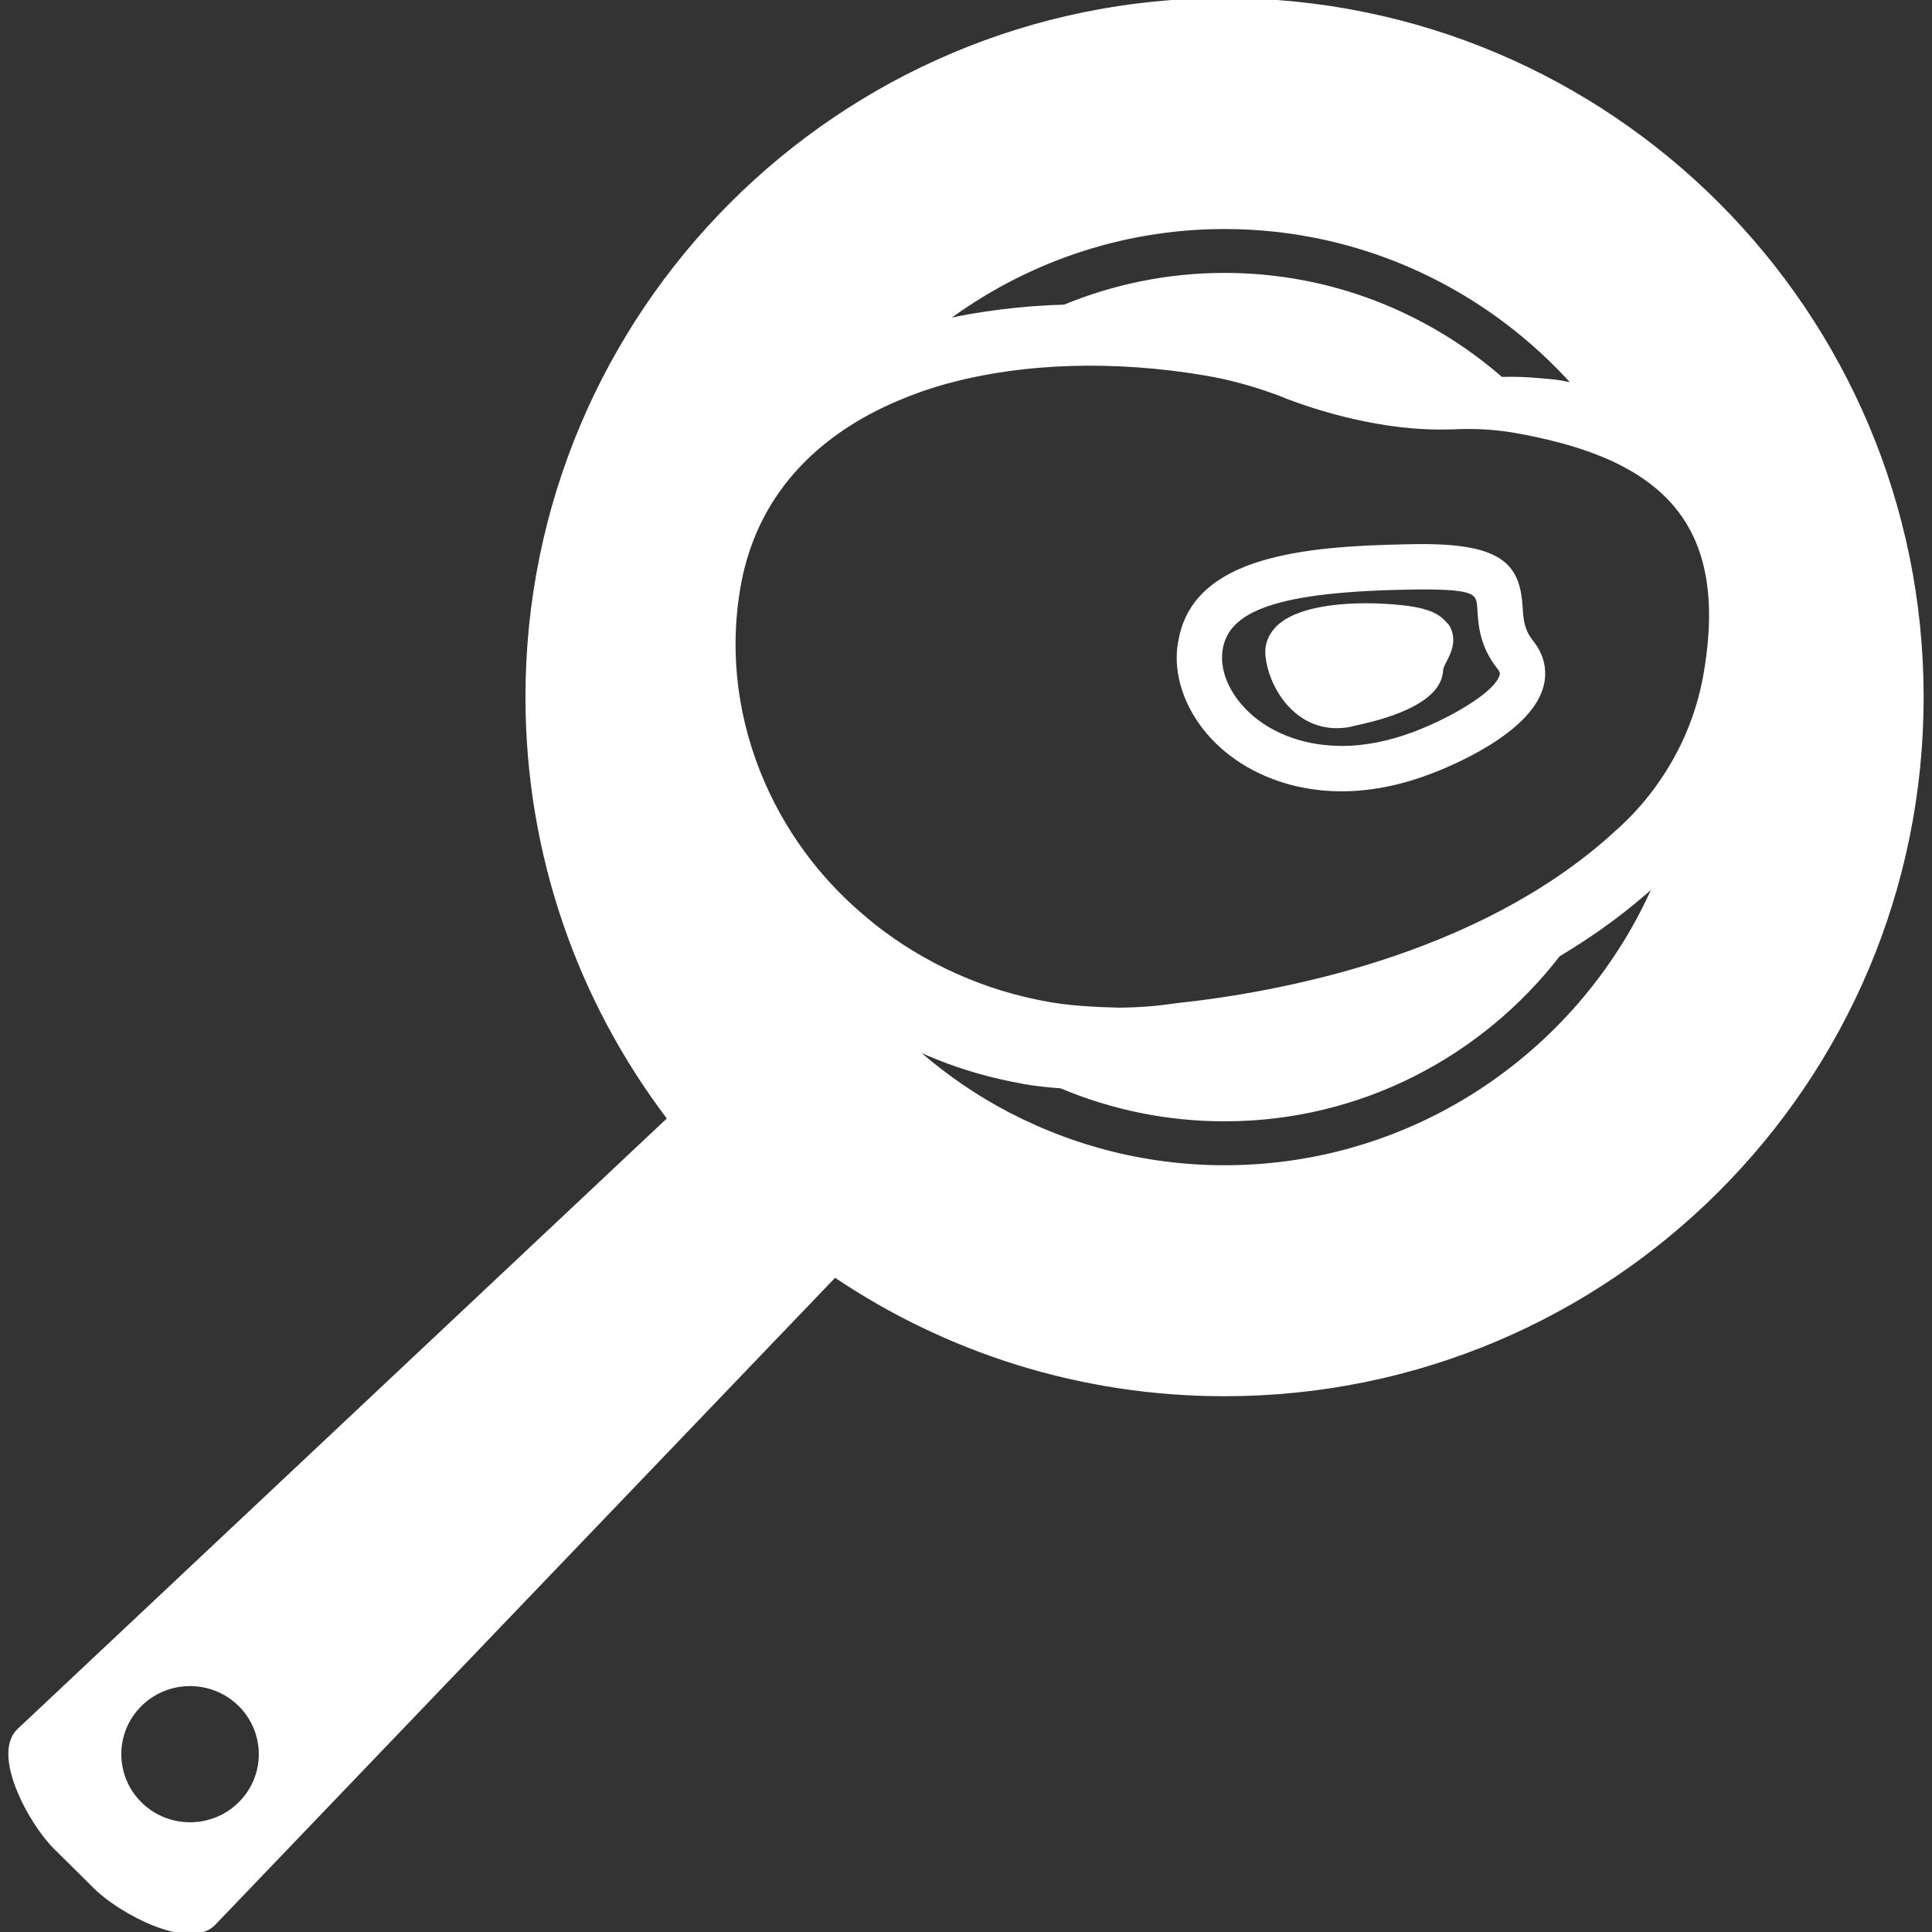 <svg height="256px" width="256px" version="1.1" id="Capa_1" xmlns="http://www.w3.org/2000/svg" xmlns:xlink="http://www.w3.org/1999/xlink" viewBox="0 0 492.78 492.78" xml:space="preserve" fill="#ffffff" stroke="#ffffff"><rect x="0" y="0" width="492.78" height="492.78" fill="#333333" stroke="none"/><g id="SVGRepo_bgCarrier" stroke-width="0"></g><g id="SVGRepo_tracerCarrier" stroke-linecap="round" stroke-linejoin="round"></g><g id="SVGRepo_iconCarrier"> <g> <g> <path style="fill:#ffffff;" d="M490.15,177.813C490.15,79.611,410.539,0,312.337,0S134.525,79.611,134.525,177.813 c0,40.415,13.502,77.66,36.221,107.525L4.711,441.463c-6.292,6.235,3.089,23.467,9.38,29.702l10.356,10.258 c6.292,6.235,23.687,15.526,29.978,9.291l158.507-165.449c28.377,19.167,62.582,30.36,99.404,30.36 C410.539,355.625,490.15,276.014,490.15,177.813z M61.229,460.061c-7.039,6.974-18.46,6.974-25.507,0 c-7.039-6.974-7.039-18.289,0-25.272c7.047-6.974,18.46-6.974,25.507,0C68.269,441.772,68.269,453.087,61.229,460.061z M424.105,198.914c-2.609,3.869-5.576,7.446-8.86,10.689c-1.252,1.236-2.528,2.439-3.861,3.577l0.008,0.008 c-34.668,31.181-85.496,40.464-111.573,43.22c-4.812,0.723-9.706,1.097-14.688,1.105c-1.357,0.049-2.097,0.057-2.097,0.057 l0.171-0.106c-1.683-0.033-3.381-0.146-5.072-0.244c-3.357-0.195-6.73-0.496-10.136-1.073 c-17.143-2.91-32.433-10.006-45.04-19.899c-0.658-0.52-1.284-1.065-1.935-1.593c-5.308-4.389-10.104-9.267-14.29-14.591 c-4.958-6.3-9.047-13.176-12.209-20.468c-6.617-15.265-9.137-32.303-6.194-49.649c2.967-17.452,12.136-30.393,24.955-39.57 c4.268-3.056,8.925-5.682,13.924-7.901c4.316-1.918,8.82-3.593,13.567-4.918c20.338-5.698,44.057-6.113,66.711-2.268 c6.072,1.032,11.892,2.634,17.476,4.641l0.024-0.041c0,0,0.187,0.081,0.455,0.195c1,0.366,1.967,0.78,2.951,1.179 c7.08,2.699,24.264,8.397,41.74,7.747c0.171-0.008,0.276,0.016,0.439,0.008c5.129-0.268,10.348-0.033,15.623,0.862 c4.089,0.691,7.877,1.536,11.469,2.479c3.52,0.919,6.795,1.975,9.844,3.162c3.723,1.447,7.096,3.105,10.104,4.991 c15.704,9.811,21.76,25.759,17.46,51.08c-0.699,4.137-1.764,8.112-3.13,11.933C429.966,189.038,427.3,194.184,424.105,198.914z M312.337,57.916c35.571,0,67.483,15.664,89.455,40.35c-1.252-0.244-2.463-0.512-3.755-0.732c-1.91-0.325-3.796-0.439-5.69-0.61 c-3.17-0.285-6.316-0.382-9.437-0.285c-18.923-16.477-43.569-26.532-70.564-26.532c-14.453,0-28.231,2.902-40.83,8.088 c-5.471,0.146-10.876,0.569-16.192,1.236c-5.007,0.634-9.941,1.447-14.737,2.561C260.607,66.947,285.407,57.916,312.337,57.916z M312.337,297.709c-21.191,0-41.082-5.576-58.379-15.265c-7.877-4.414-15.152-9.738-21.809-15.753 c6.121,2.943,12.551,5.373,19.314,7.153c2.894,0.764,5.844,1.439,8.844,1.967c0.293,0.049,0.569,0.146,0.87,0.195 c3.162,0.536,6.316,0.87,9.454,1.089c12.835,5.414,26.93,8.413,41.716,8.413c34.628,0,65.402-16.493,85.114-41.96 c4.544-2.739,9.015-5.666,13.347-8.868c4.016-2.967,7.901-6.178,11.665-9.575C404.076,267.763,361.653,297.709,312.337,297.709z"></path> <path style="fill:#ffffff;" d="M387.868,154.841c-0.65-10.323-4.706-15.566-25.085-15.566l-2.211,0.016 c-0.658,0.008-1.325,0.024-1.983,0.041c-13.152,0.244-26.572,1.04-37.196,4.357c-10.437,3.251-18.119,8.966-20.175,18.972 c-0.219,1.057-0.431,2.13-0.52,3.284c-0.577,7.527,2.528,15.534,8.494,21.988c5.909,6.373,14.127,10.713,23.337,12.494 c3.089,0.602,6.3,0.91,9.567,0.91l0,0c7.283,0,14.867-1.471,22.5-4.365c4.194-1.561,25.264-9.958,28.556-21.833 c1.114-4.007,0.236-7.958-2.528-11.413C388.234,160.718,388.063,158.003,387.868,154.841z M382.975,172.318 c-1.366,4.942-13.981,11.721-22.093,14.761c-6.462,2.455-12.778,3.69-18.785,3.69l0,0c-0.098,0-0.195-0.024-0.293-0.024 c-9.957-0.073-19.013-3.69-24.857-9.998c-3.983-4.292-6.064-9.397-5.714-14.006c0.886-11.64,14.761-16.371,49.503-16.883 l2.048-0.016c1.772,0,3.325,0.024,4.69,0.073c9.519,0.333,9.616,1.878,9.852,5.584c0.244,3.894,0.577,9.21,5.056,14.818 C383.235,171.391,383.088,171.927,382.975,172.318z"></path> <path style="fill:#ffffff;" d="M368.319,158.784c-2.138-2.39-5.779-3.381-10.64-3.91c-3.056-0.333-6.186-0.504-9.226-0.504 c-6.454,0-18.005,0.788-22.858,6.064c-1.731,1.886-2.544,4.178-2.349,6.609c0.618,7.332,6.665,18.192,17.72,18.192 c1.626,0,3.292-0.244,4.576-0.634c0.902-0.187,1.829-0.415,2.756-0.634c9.234-2.219,19.062-6.202,19.297-13.168 c0.016-0.52,0.536-1.544,0.959-2.365c0.975-1.894,2.609-5.08,0.813-8.405C369.099,159.54,368.684,159.182,368.319,158.784z"></path> </g> </g> </g></svg>
